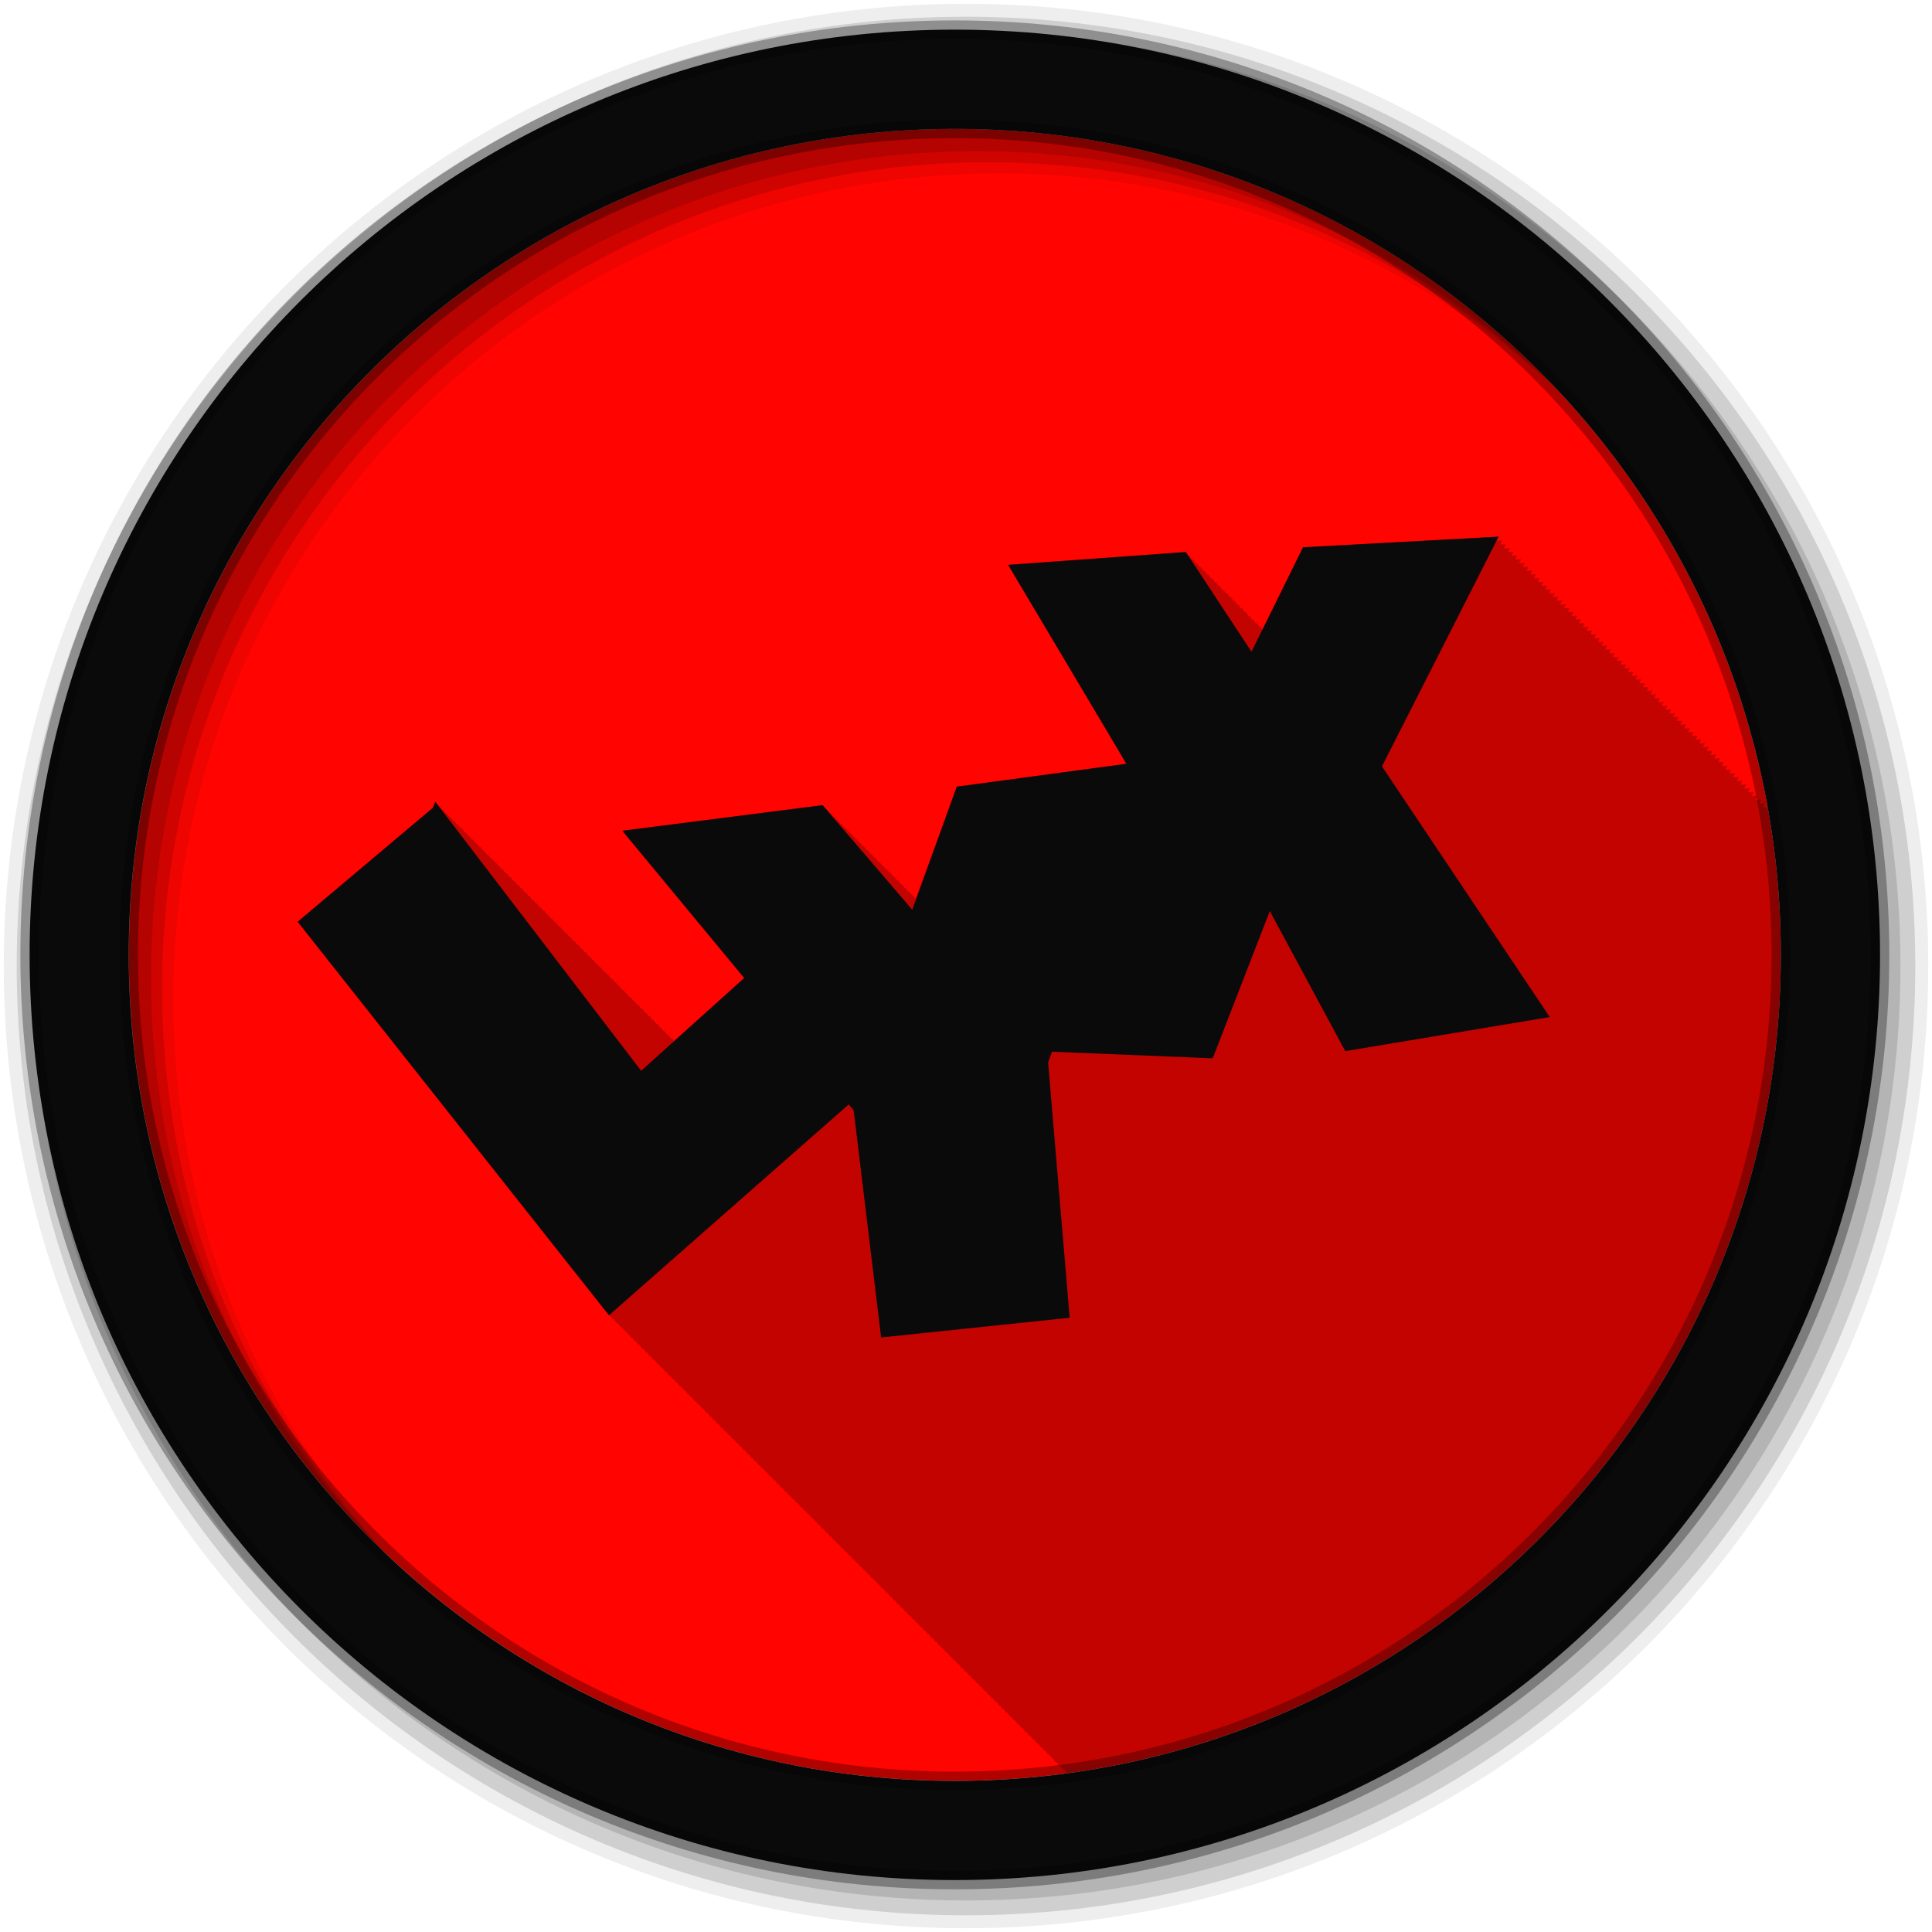 <svg height="512" viewBox="0 0 512 512" width="512" xmlns="http://www.w3.org/2000/svg">
 <g fill-rule="evenodd">
  <path d="m471.95 253.05c0 120.9-98.01 218.9-218.9 218.9-120.9 0-218.9-98.01-218.9-218.9 0-120.9 98.01-218.9 218.9-218.9 120.9 0 218.9 98.01 218.9 218.9" fill="#ff0400"/>
  <path d="m397.13 142.22l-51.813 2.813-10.656 21.906-.5-.75-.313.031-.688-1.031-.313.031-.688-1.031-.313.031-.688-1.031-.344.031-.656-1.031-.313.031-.656-1-.313.031-.688-1.031-.313.031-.688-1.031-.313.031-.688-1.031-.313.031-.688-1.031-.313.031-.688-1.031-.313.031-.656-1-.313.031-.688-1.031-.313.031-.688-1.031-.313.031-.688-1.031-.313.031-.688-1.031-.313.031-.688-1.031-.313.031-.656-1-.313.031-.688-1.031-.313.031-.688-1.031-.313.031-.688-1.031-47.09 3.406 31.344 52.719-44.938 6.06-10.906 29.719-.781-.938-.125.031-.875-1.031-.125.031-.875-1.031-.125.031-.844-1-.125.031-.875-1.031-.125.031-.875-1.031-.125.031-.875-1.031-.125.031-.875-1.031-.125.031-.875-1.031-.125.031-.844-1-.125.031-.875-1.031-.125.031-.875-1.031-.125.031-.875-1.031-.125.031-.875-1.031-.125.031-.875-1.031-.125.031-.844-1-.125.031-.875-1.031-.125.031-.875-1.031-.125.031-.875-1.031-.125.031-.875-1.031-.125.031-.875-1.031-.125.031-.844-1-.125.031-.875-1.031-.125.031-.875-1.031-.125.031-.875-1.031-53.09 6.781 32.31 39.03-18.625 16.719-.563-.75-.094.188-.906-1.188-.094.219-.906-1.219-.094.188-.906-1.188-.063.188-.906-1.156-.094.219-.906-1.219-.094.188-.906-1.188-.094.219-.906-1.219-.094.188-.906-1.188-.094.219-.906-1.219-.063.188-.906-1.156-.094.188-.906-1.188-.094.219-.906-1.219-.094.188-.906-1.188-.094.219-.906-1.219-.094.188-.906-1.188-.063.188-.906-1.156-.094.219-.906-1.219-.094.188-.906-1.188-.094.219-.906-1.219-.094.188-.906-1.188-.094.219-.906-1.219-.094.188-.906-1.188-.063.188-.906-1.156-.094.219-.906-1.219-.094.188-.906-1.188-.094.219-.906-1.219-.094.188-.906-1.188-.094.188-.906-1.188-.063.188-.906-1.156-.094.188-.906-1.188-.094.219-.906-1.219-.094.188-.906-1.188-.094.219-.906-1.219-.094.188-.906-1.188-.063.188-.906-1.156-.094.219-.906-1.219-.094.188-.906-1.188-.094.219-.906-1.219-.094.188-.906-1.188-.094.188-.906-1.188-.094.188-.906-1.188-.063.188-.906-1.156-.094.219-.906-1.219-.094.188-.906-1.188-.094.219-.906-1.219-.094.188-.906-1.188-.094.188-.906-1.188-.063.188-.906-1.156-.094.188-.906-1.188-.094.219-.906-1.219-.094.188-.906-1.188-.094.188-.906-1.188-.094.188-.906-1.188-.063.188-.906-1.156-.094.219-.906-1.219-.094.188-.906-1.188-.094.219-.906-1.219-.094.188-.906-1.188-.094.188-.906-1.188-.063.188-.906-1.156-.094.188-.906-1.188-.094.219-.906-1.219-.094.188-.906-1.188-.625 1.594-35.844 30.22 82.5 104.28.125-.094.875 1.094.125-.094.875 1.094.125-.094.875 1.094.125-.094.844 1.063.125-.094.875 1.094.125-.094.875 1.094.125-.094.875 1.094.125-.094.875 1.094.125-.094.875 1.094.125-.094.844 1.063.125-.094.875 1.094.125-.094.875 1.094.125-.094.875 1.094.125-.094.875 1.094.125-.094.875 1.094.125-.094.844 1.063.125-.094.875 1.094.125-.094.875 1.094.125-.094.875 1.094.125-.094.875 1.094.125-.094.875 1.094.125-.094.844 1.063.125-.094.875 1.094.125-.094.875 1.094.125-.094.875 1.094.125-.094.875 1.094.125-.094.875 1.094.125-.094.875 1.094.125-.094.844 1.063.125-.094.875 1.094.125-.094.875 1.094.125-.094.875 1.094.125-.094.875 1.094.125-.094.875 1.094.125-.094.844 1.063.125-.094.875 1.094.125-.094.875 1.094.125-.094.875 1.094.125-.094.875 1.094.125-.094.875 1.094.125-.094.844 1.063.125-.094.875 1.094.125-.094.875 1.094.125-.094.875 1.094.125-.094.875 1.094.125-.094.875 1.094.125-.094.875 1.094.125-.094.844 1.063.125-.094.875 1.094.125-.094.875 1.094.125-.094.875 1.094.125-.094.875 1.094.125-.094.875 1.094.125-.094.844 1.063.125-.094.875 1.094.125-.094.875 1.094.125-.094.875 1.094.125-.094.875 1.094.125-.094.875 1.094.125-.094.844 1.063.125-.094.875 1.094.125-.094.875 1.094.125-.094.875 1.094.125-.094.875 1.094.125-.094.875 1.094.125-.094.844 1.063.125-.094.875 1.094.125-.094.875 1.094.125-.094.875 1.094.125-.094.875 1.094.125-.094.875 1.094.125-.094.875 1.094.125-.094.844 1.063.125-.094.875 1.094.125-.094.875 1.094.125-.094.875 1.094.125-.094.875 1.094.125-.094.875 1.094.125-.094.844 1.063.125-.094.875 1.094.125-.094.875 1.094.125-.094.875 1.094.125-.094.875 1.094.125-.094.875 1.094.125-.094.844 1.063.125-.094.875 1.094.125-.094.875 1.094.125-.094.875 1.094.125-.094.875 1.094.125-.094.875 1.094.125-.094.875 1.094.125-.094.844 1.063.125-.094.875 1.094.125-.094.875 1.094.125-.094.875 1.094.125-.094.875 1.094.125-.094.875 1.094.125-.094.844 1.063.125-.094.875 1.094.125-.094.875 1.094.125-.094.875 1.094.125-.094.875 1.094.125-.094.875 1.094.125-.094.844 1.063.125-.094.875 1.094.125-.094.875 1.094.125-.094.875 1.094.125-.094.875 1.094.125-.094.875 1.094.125-.094.844 1.063.125-.094.875 1.094.125-.094.875 1.094.125-.094.875 1.094.125-.094.875 1.094.125-.094.875 1.094.125-.094.875 1.094.125-.094.844 1.063.125-.094.875 1.094.125-.094.875 1.094.125-.094.875 1.094.125-.094.875 1.094.125-.094.844 1.063c.031-.004.063.004.094 0l .063-.063.031.031c106.75-14.577 189-106.09 189-216.84 0-13.02-1.134-25.765-3.313-38.16l-.375.031.281-.594c-.026-.147-.067-.291-.094-.438l-1.219.063.563-1.094-1.563.094.563-1.094-1.563.094.563-1.094-1.563.094.563-1.094-1.563.094.563-1.094-1.563.094.563-1.094-1.5.094.531-1.063-1.563.094.563-1.094-1.563.094.563-1.094-1.563.094.563-1.094-1.563.094.563-1.094-1.563.094.563-1.094-1.5.094.531-1.063-1.563.094.563-1.094-1.563.094.563-1.094-1.563.094.563-1.094-1.563.094.563-1.094-1.563.094.563-1.094-1.5.094.531-1.063-1.563.094.563-1.094-1.563.094.563-1.094-1.563.094.563-1.094-1.563.094.563-1.094-1.563.094.563-1.094-1.5.094.531-1.063-1.563.094.563-1.094-1.563.094.563-1.094-1.563.094.563-1.094-1.563.094.563-1.094-1.563.094.563-1.094-1.563.094.563-1.094-1.5.094.531-1.063-1.563.094.563-1.094-1.563.094.563-1.094-1.563.094.563-1.094-1.563.094.563-1.094-1.563.094.563-1.094-1.5.094.531-1.063-1.563.094.563-1.094-1.563.094.563-1.094-1.563.094.563-1.094-1.563.094.563-1.094-1.563.094.563-1.094-1.5.094.531-1.063-1.563.094.563-1.094-1.563.094.563-1.094-1.563.094.563-1.094-1.563.094.563-1.094-1.563.094.563-1.094-1.563.094.563-1.094-1.5.094.531-1.063-1.563.094.563-1.094-1.563.094.563-1.094-1.563.094.563-1.094-1.563.094.563-1.094-1.563.094.563-1.094-1.5.094.531-1.063-1.563.094.563-1.094-1.563.094.563-1.094-1.563.094.563-1.094-1.563.094.563-1.094-1.563.094.563-1.094-1.5.094.531-1.063-1.563.094.563-1.094-1.563.094.563-1.094-1.563.094.563-1.094-1.563.094.563-1.094-1.563.094.563-1.094-1.5.094.531-1.063-1.563.094.563-1.094-1.563.094.563-1.094-1.563.094.563-1.094" fill-opacity=".235"/>
  <path d="m256 1c-140.83 0-255 114.17-255 255s114.17 255 255 255 255-114.17 255-255-114.17-255-255-255m8.827 44.931c120.9 0 218.9 98 218.9 218.9s-98 218.9-218.9 218.9-218.93-98-218.93-218.9 98.03-218.9 218.93-218.9" fill-opacity=".067"/>
  <g fill-opacity=".129">
   <path d="m256 4.433c-138.94 0-251.57 112.63-251.57 251.57s112.63 251.57 251.57 251.57 251.57-112.63 251.57-251.57-112.63-251.57-251.57-251.57m5.885 38.556c120.9 0 218.9 98 218.9 218.9s-98 218.9-218.9 218.9-218.93-98-218.93-218.9 98.03-218.9 218.93-218.9"/>
   <path d="m256 8.356c-136.77 0-247.64 110.87-247.64 247.64s110.87 247.64 247.64 247.64 247.64-110.87 247.64-247.64-110.87-247.64-247.64-247.64m2.942 31.691c120.9 0 218.9 98 218.9 218.9s-98 218.9-218.9 218.9-218.93-98-218.93-218.9 98.03-218.9 218.93-218.9"/>
  </g>
  <path d="m253.04 7.859c-135.42 0-245.19 109.78-245.19 245.19 0 135.42 109.78 245.19 245.19 245.19 135.42 0 245.19-109.78 245.19-245.19 0-135.42-109.78-245.19-245.19-245.19zm0 26.297c120.9 0 218.9 98 218.9 218.9s-98 218.9-218.9 218.9-218.93-98-218.93-218.9 98.03-218.9 218.93-218.9z" fill="#0a0a0a" stroke="#000000" stroke-opacity=".31" stroke-width="4.904"/>
 </g>
 <path d="m397.13 142.22l-51.813 2.813-13.656 27.688-17.406-26.438-47.09 3.406 31.344 52.719-44.938 6.06-11.813 32.625-23.75-27.719-53.09 6.781 32.31 39.03-27.313 24.594-54.56-71.31-.625 1.594-35.844 30.22 82.5 104.28 63.53-55.875 1.313 1.563 7.281 60.19 49.969-5.219-5.719-67.69 1.031-2.813 42.594 1.75 15.13-39.03 20 37.13 54.19-9.03-44.47-66.44 30.906-60.875" fill="#0a0a0a" fill-rule="evenodd"/>
</svg>

